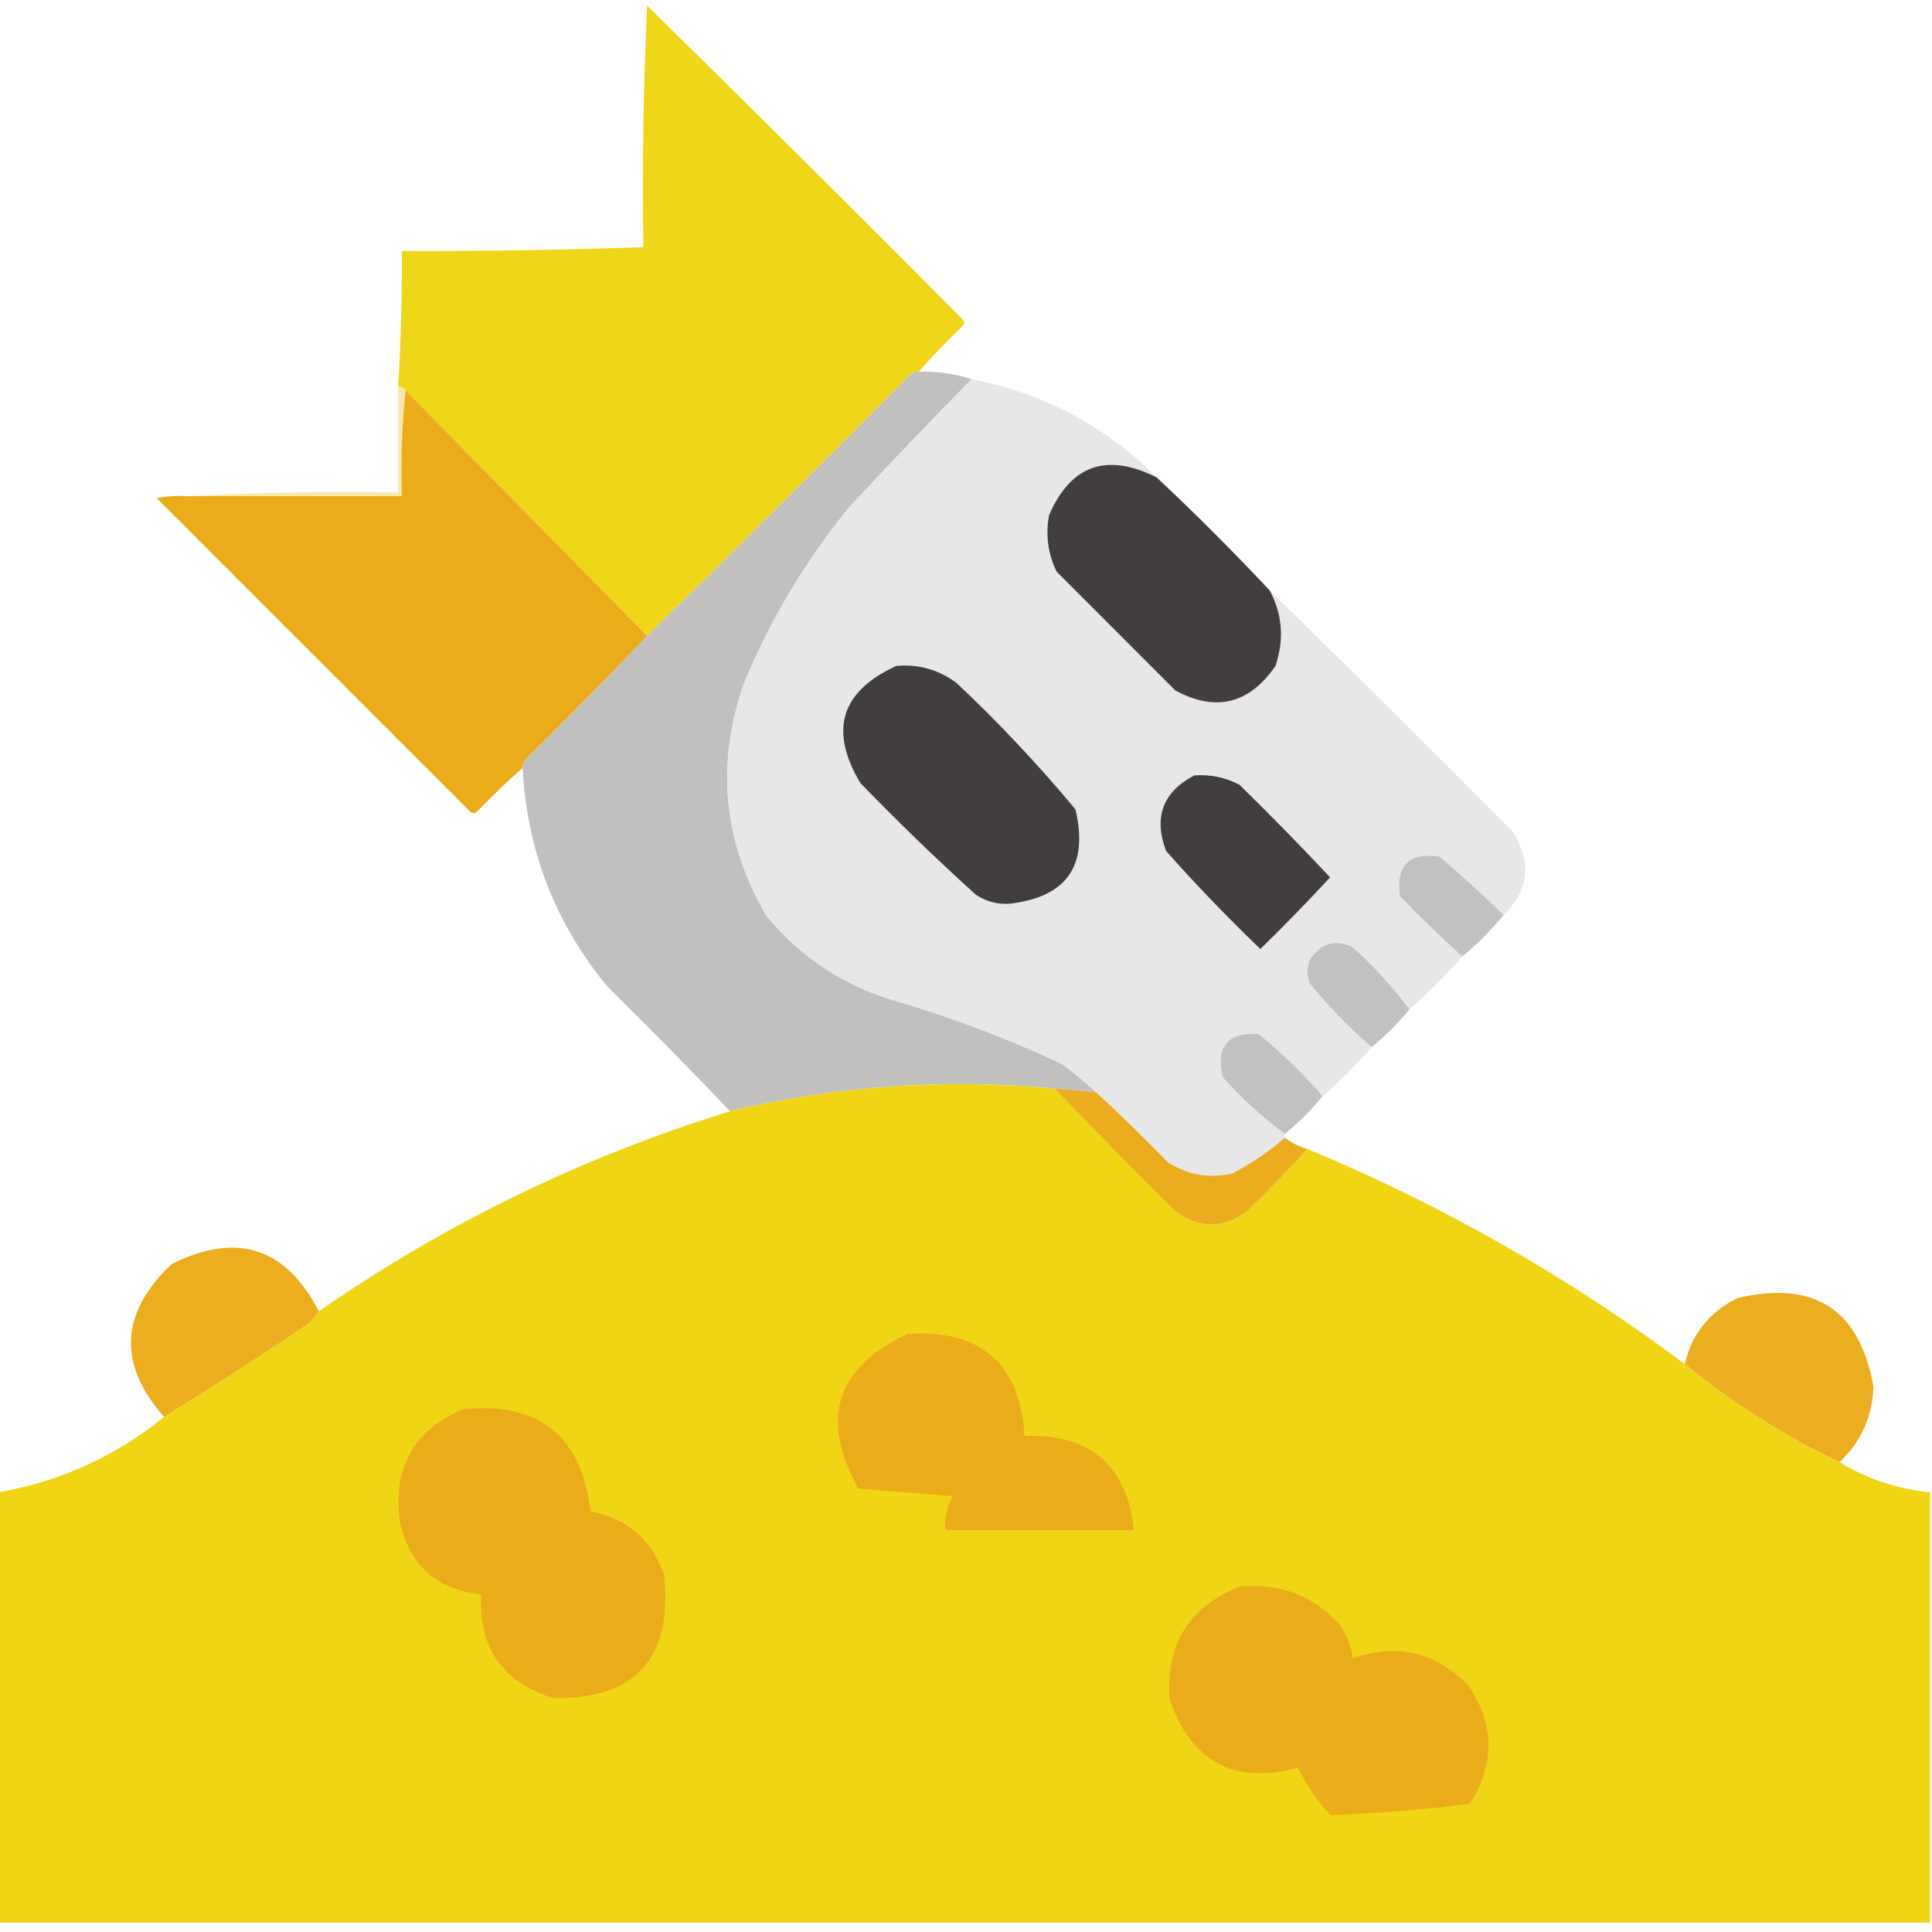 <svg viewBox="0 0 28 28" fill="none" xmlns="http://www.w3.org/2000/svg">
<g clip-path="url(#clip0_146_4776)">
<path opacity="0.983" fill-rule="evenodd" clip-rule="evenodd" d="M13.316 5.387C13.276 5.38 13.239 5.389 13.207 5.414C11.938 6.692 10.662 7.959 9.379 9.215C8.212 8.03 7.046 6.845 5.879 5.66C5.86 5.614 5.824 5.596 5.77 5.605C5.81 4.95 5.828 4.294 5.824 3.637C6.991 3.642 8.158 3.624 9.324 3.582C9.306 2.415 9.324 1.248 9.379 0.082C10.909 1.585 12.432 3.098 13.945 4.621C13.982 4.658 13.982 4.694 13.945 4.73C13.725 4.942 13.515 5.161 13.316 5.387Z" fill="#F0D515"/>
<path fill-rule="evenodd" clip-rule="evenodd" d="M13.317 5.387C13.585 5.379 13.841 5.416 14.082 5.496C13.481 6.106 12.889 6.726 12.305 7.355C11.669 8.134 11.159 8.991 10.774 9.926C10.376 11.09 10.485 12.202 11.102 13.262C11.583 13.854 12.194 14.264 12.934 14.492C13.78 14.738 14.6 15.048 15.395 15.422C15.569 15.551 15.733 15.688 15.887 15.832C15.687 15.808 15.487 15.79 15.286 15.777C13.699 15.627 12.131 15.736 10.582 16.105C10.001 15.497 9.409 14.895 8.805 14.301C8.046 13.382 7.636 12.325 7.575 11.129C7.567 11.088 7.577 11.052 7.602 11.02C8.205 10.425 8.798 9.824 9.379 9.215C10.663 7.959 11.939 6.692 13.207 5.414C13.24 5.389 13.276 5.38 13.317 5.387Z" fill="#C1C0BE"/>
<path opacity="0.993" fill-rule="evenodd" clip-rule="evenodd" d="M14.082 5.496C15.126 5.699 16.019 6.173 16.761 6.918C16.038 6.556 15.519 6.738 15.203 7.465C15.149 7.751 15.186 8.025 15.312 8.285C15.886 8.859 16.461 9.434 17.035 10.008C17.62 10.322 18.103 10.204 18.484 9.652C18.613 9.271 18.586 8.906 18.402 8.559C19.585 9.714 20.761 10.881 21.929 12.059C22.201 12.501 22.155 12.902 21.793 13.262C21.492 12.97 21.182 12.688 20.863 12.414C20.416 12.35 20.225 12.542 20.289 12.988C20.585 13.294 20.886 13.585 21.191 13.863C20.954 14.137 20.699 14.392 20.425 14.629C20.185 14.306 19.911 14.005 19.605 13.727C19.346 13.605 19.136 13.668 18.976 13.918C18.94 14.027 18.94 14.137 18.976 14.246C19.25 14.584 19.551 14.893 19.878 15.176C19.66 15.431 19.423 15.668 19.168 15.887C18.885 15.559 18.575 15.258 18.238 14.984C17.792 14.957 17.619 15.167 17.718 15.613C17.997 15.919 18.298 16.193 18.621 16.434C18.621 16.452 18.621 16.47 18.621 16.488C18.39 16.691 18.135 16.864 17.855 17.008C17.518 17.082 17.208 17.027 16.925 16.844C16.586 16.495 16.24 16.158 15.886 15.832C15.733 15.688 15.569 15.551 15.394 15.422C14.599 15.047 13.779 14.738 12.933 14.492C12.193 14.264 11.582 13.854 11.101 13.262C10.485 12.202 10.375 11.09 10.773 9.926C11.158 8.991 11.668 8.134 12.304 7.355C12.888 6.726 13.48 6.106 14.082 5.496Z" fill="#E7E7E7"/>
<path opacity="0.345" fill-rule="evenodd" clip-rule="evenodd" d="M5.77 5.605C5.824 5.596 5.86 5.614 5.879 5.66C5.825 6.161 5.806 6.671 5.824 7.191C4.785 7.191 3.746 7.191 2.707 7.191C3.718 7.137 4.739 7.119 5.77 7.137C5.77 6.626 5.77 6.116 5.77 5.605Z" fill="#EDBE17"/>
<path fill-rule="evenodd" clip-rule="evenodd" d="M5.879 5.66C7.046 6.845 8.212 8.03 9.379 9.215C8.798 9.824 8.205 10.425 7.602 11.02C7.576 11.052 7.567 11.088 7.574 11.129C7.348 11.327 7.13 11.537 6.918 11.758C6.881 11.794 6.845 11.794 6.809 11.758C5.296 10.245 3.783 8.732 2.27 7.219C2.414 7.192 2.56 7.182 2.707 7.191C3.746 7.191 4.785 7.191 5.824 7.191C5.806 6.671 5.825 6.161 5.879 5.66Z" fill="#EBAC19"/>
<path fill-rule="evenodd" clip-rule="evenodd" d="M16.762 6.918C17.327 7.447 17.874 7.994 18.403 8.559C18.587 8.906 18.614 9.271 18.485 9.652C18.104 10.204 17.62 10.322 17.035 10.008C16.461 9.434 15.887 8.859 15.313 8.285C15.187 8.025 15.15 7.751 15.204 7.465C15.52 6.738 16.039 6.556 16.762 6.918Z" fill="#433E3E"/>
<path fill-rule="evenodd" clip-rule="evenodd" d="M12.988 9.652C13.31 9.622 13.602 9.704 13.863 9.898C14.477 10.476 15.052 11.087 15.586 11.73C15.78 12.546 15.46 13.002 14.629 13.098C14.448 13.109 14.284 13.063 14.136 12.961C13.564 12.443 13.008 11.905 12.469 11.348C12.013 10.584 12.186 10.019 12.988 9.652Z" fill="#433E3E"/>
<path fill-rule="evenodd" clip-rule="evenodd" d="M17.309 11.238C17.541 11.221 17.76 11.266 17.965 11.375C18.412 11.813 18.85 12.26 19.277 12.715C18.95 13.069 18.613 13.416 18.266 13.754C17.79 13.296 17.334 12.823 16.899 12.332C16.716 11.841 16.853 11.477 17.309 11.238Z" fill="#433E3E"/>
<path fill-rule="evenodd" clip-rule="evenodd" d="M21.793 13.262C21.611 13.48 21.41 13.681 21.192 13.863C20.886 13.585 20.585 13.294 20.289 12.988C20.226 12.542 20.417 12.35 20.863 12.414C21.183 12.688 21.493 12.97 21.793 13.262Z" fill="#C2C1C0"/>
<path fill-rule="evenodd" clip-rule="evenodd" d="M20.426 14.629C20.262 14.829 20.079 15.012 19.879 15.176C19.551 14.893 19.25 14.584 18.977 14.246C18.94 14.137 18.94 14.027 18.977 13.918C19.137 13.668 19.346 13.605 19.605 13.727C19.912 14.005 20.185 14.306 20.426 14.629Z" fill="#C2C1C0"/>
<path fill-rule="evenodd" clip-rule="evenodd" d="M19.168 15.887C19.004 16.087 18.822 16.27 18.621 16.434C18.298 16.193 17.997 15.919 17.719 15.613C17.619 15.167 17.792 14.957 18.238 14.984C18.576 15.258 18.886 15.559 19.168 15.887Z" fill="#C2C1C0"/>
<path opacity="0.993" fill-rule="evenodd" clip-rule="evenodd" d="M15.285 15.777C15.857 16.377 16.441 16.969 17.035 17.555C17.379 17.809 17.726 17.809 18.074 17.555C18.377 17.261 18.669 16.96 18.949 16.652C20.908 17.467 22.731 18.506 24.418 19.77C25.108 20.332 25.855 20.806 26.66 21.191C27.06 21.434 27.498 21.58 27.973 21.629C27.973 23.707 27.973 25.785 27.973 27.863C18.639 27.863 9.306 27.863 -0.027 27.863C-0.027 25.785 -0.027 23.707 -0.027 21.629C0.874 21.47 1.676 21.105 2.379 20.535C3.078 20.103 3.771 19.657 4.457 19.195C4.523 19.139 4.578 19.075 4.621 19.004C6.457 17.731 8.444 16.764 10.582 16.105C12.131 15.736 13.698 15.627 15.285 15.777Z" fill="#F0D515"/>
<path fill-rule="evenodd" clip-rule="evenodd" d="M15.285 15.777C15.486 15.79 15.687 15.808 15.887 15.832C16.24 16.158 16.587 16.495 16.926 16.844C17.208 17.027 17.518 17.082 17.855 17.008C18.135 16.864 18.39 16.691 18.621 16.488C18.717 16.563 18.826 16.618 18.949 16.652C18.669 16.96 18.377 17.261 18.074 17.555C17.726 17.809 17.379 17.809 17.035 17.555C16.441 16.969 15.857 16.377 15.285 15.777Z" fill="#EBAD1D"/>
<path opacity="0.975" fill-rule="evenodd" clip-rule="evenodd" d="M4.621 19.004C4.577 19.075 4.523 19.139 4.457 19.195C3.77 19.657 3.077 20.103 2.378 20.535C1.703 19.766 1.739 19.027 2.488 18.32C3.43 17.849 4.141 18.077 4.621 19.004Z" fill="#EBAC19"/>
<path opacity="0.961" fill-rule="evenodd" clip-rule="evenodd" d="M26.66 21.191C25.855 20.806 25.108 20.332 24.418 19.77C24.517 19.333 24.772 19.014 25.184 18.812C26.297 18.551 26.953 18.979 27.152 20.098C27.135 20.533 26.971 20.897 26.66 21.191Z" fill="#EBAC19"/>
<path fill-rule="evenodd" clip-rule="evenodd" d="M13.152 19.332C14.215 19.265 14.78 19.757 14.848 20.809C15.803 20.779 16.331 21.235 16.434 22.176C15.522 22.176 14.611 22.176 13.699 22.176C13.683 22 13.72 21.835 13.809 21.684C13.353 21.647 12.897 21.611 12.441 21.574C11.877 20.568 12.114 19.821 13.152 19.332Z" fill="#EBAC19"/>
<path fill-rule="evenodd" clip-rule="evenodd" d="M6.699 20.426C7.805 20.31 8.424 20.802 8.559 21.902C9.093 22.009 9.449 22.319 9.625 22.832C9.751 24.037 9.213 24.629 8.012 24.609C7.28 24.376 6.933 23.875 6.973 23.105C6.335 23.042 5.943 22.696 5.797 22.066C5.686 21.285 5.987 20.738 6.699 20.426Z" fill="#EBAC19"/>
<path fill-rule="evenodd" clip-rule="evenodd" d="M17.965 22.996C18.541 22.936 19.024 23.118 19.414 23.543C19.521 23.694 19.585 23.858 19.605 24.035C20.242 23.811 20.798 23.938 21.273 24.418C21.663 24.985 21.672 25.56 21.301 26.141C20.627 26.228 19.953 26.282 19.277 26.305C19.087 26.097 18.933 25.869 18.812 25.621C17.892 25.868 17.272 25.54 16.953 24.637C16.888 23.836 17.226 23.289 17.965 22.996Z" fill="#EBAC19"/>
</g>
<defs>
<clipPath id="clip0_146_4776">
<rect width="28" height="28" fill="white"/>
</clipPath>
</defs>
</svg>
